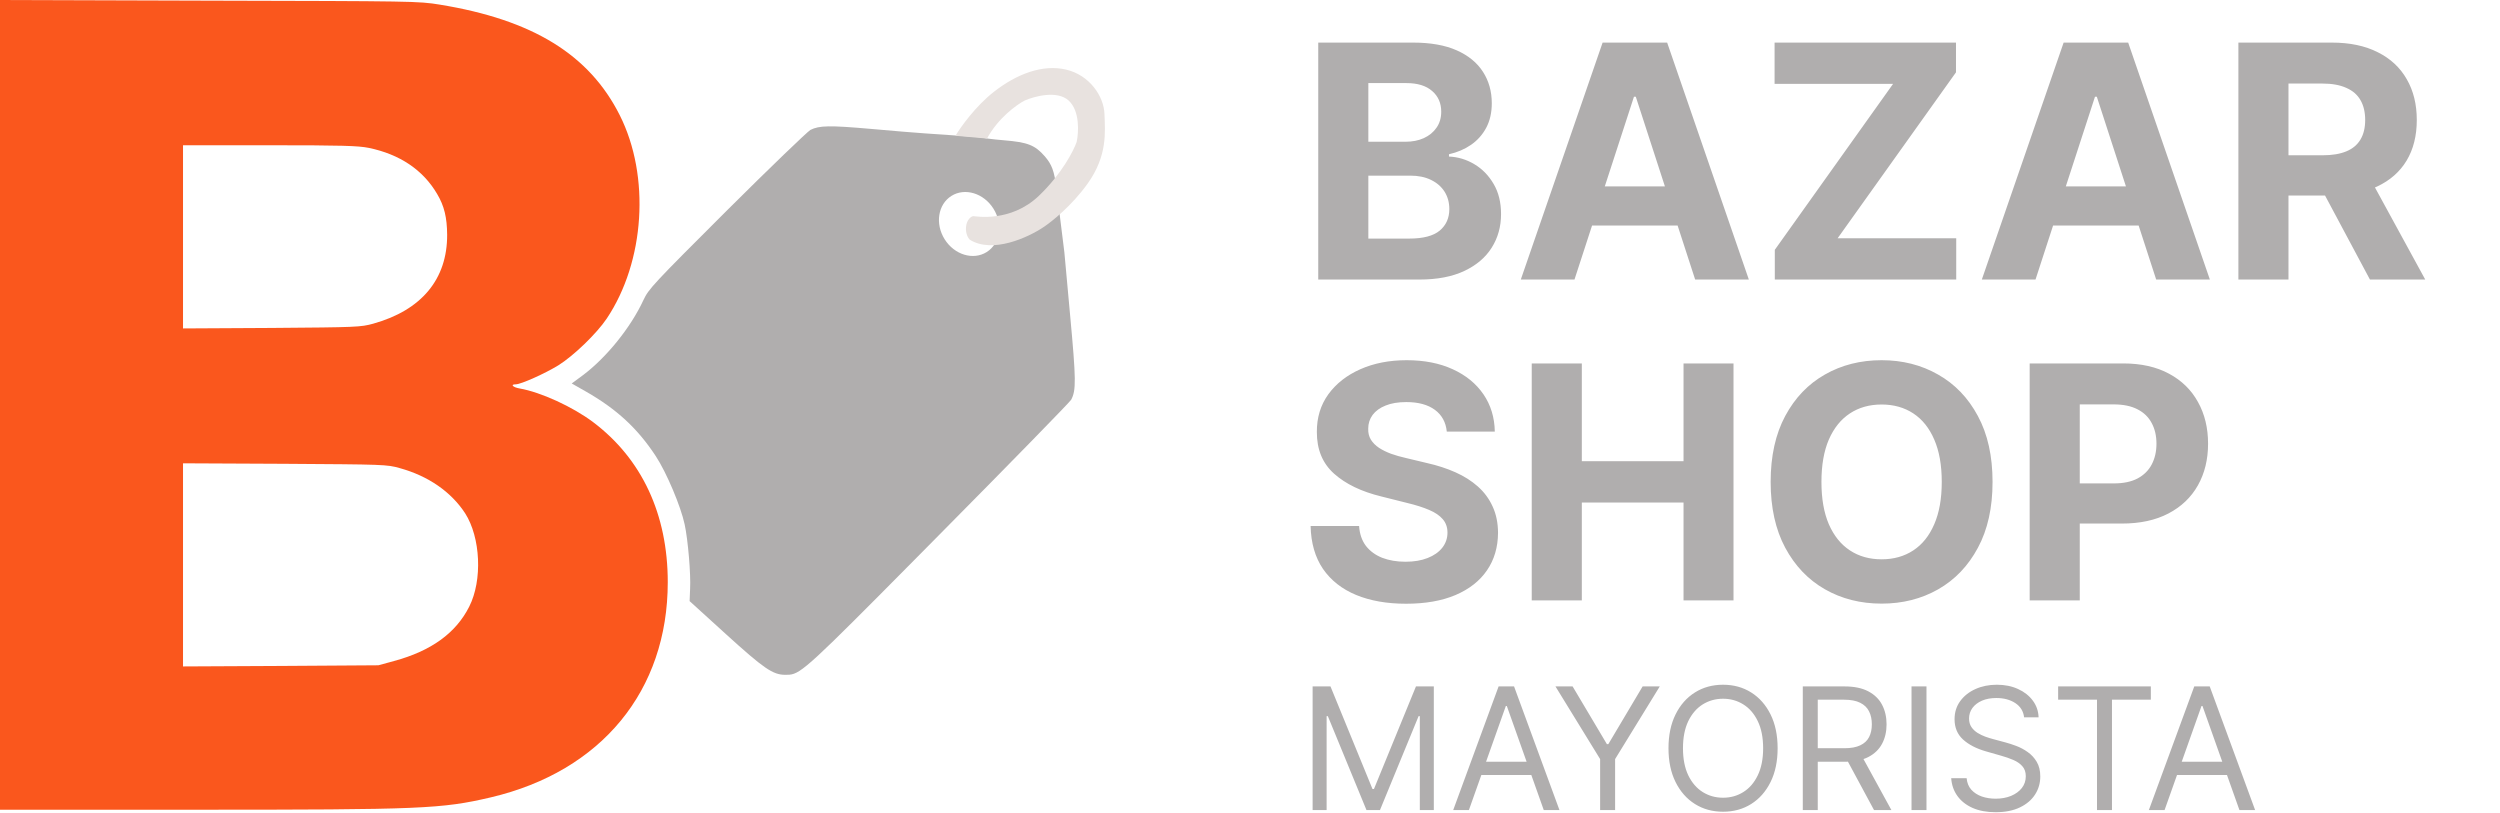 <svg width="1574" height="512" viewBox="0 0 1574 512" fill="none" xmlns="http://www.w3.org/2000/svg">
<path d="M0 254.952V509.8H123.324C265.437 509.8 277.997 509.281 309.036 502.014C378.691 485.613 420.422 434.851 420.422 366.545C420.422 323.776 404.124 288.897 373.397 265.748C360.524 256.094 340.386 246.855 327.098 244.571C322.946 243.844 321.077 241.976 324.711 241.976C328.033 241.976 343.189 235.124 351.493 230.038C361.147 224.017 375.68 210.003 382.013 200.556C405.992 164.743 409.522 110.97 390.213 72.561C371.009 34.36 335.403 12.457 276.855 2.906C263.464 0.726 260.246 0.726 131.628 0.415L0 -0V254.952ZM232.218 93.115C251.734 97.164 266.371 107.026 275.194 122.078C279.762 129.759 281.423 136.922 281.527 147.822C281.631 175.746 265.437 195.262 235.021 203.774C227.131 205.954 224.848 206.058 171.075 206.473L115.227 206.785V149.172V91.454H169.726C215.297 91.454 225.574 91.766 232.218 93.115ZM251.63 294.71C269.693 299.693 284.018 309.658 292.842 323.153C302.6 338.413 303.845 365.299 295.437 381.909C287.029 398.622 271.457 409.833 248.101 416.165L238.239 418.864L176.785 419.279L115.227 419.591V355.645V291.7L179.38 292.011C241.665 292.426 243.637 292.426 251.63 294.71Z" fill="#FA571D"/>
<path d="M494.554 424.864C495.437 424.865 496.24 424.864 497.035 424.796C504.382 424.163 511.224 417.673 576.937 351.284L590.882 337.191L591.03 337.043C636.184 291.473 673.658 253.065 674.387 251.713C677.605 245.692 677.501 239.152 673.764 198.667L670.131 158.908L665.149 118.735C663.799 107.628 662.241 103.579 657.778 98.389C651.549 91.33 647.085 89.565 632.033 88.319C624.56 87.697 618.436 86.866 618.435 86.555L604.68 85.517L582.102 83.959C577.223 83.647 562.067 82.402 548.365 81.156C522.205 78.872 515.872 78.976 510.267 81.779C508.398 82.818 484.73 105.552 457.74 132.437C411.027 179.047 408.431 181.85 405.11 188.909C397.116 206.245 381.753 225.138 367.116 236.142L359.953 241.436L369.088 246.626C388.293 257.63 401.477 269.775 412.896 287.215C419.643 297.492 428.674 318.876 431.062 330.191C433.138 339.742 435.007 361.541 434.488 370.78L434.176 378.462L457.014 399.224C480.889 420.919 486.599 424.864 494.384 424.864H494.554ZM621.219 158.693C612.738 164.021 600.892 160.427 594.761 150.666C588.63 140.905 590.534 128.674 599.015 123.347C607.495 118.02 619.34 121.613 625.472 131.374C631.603 141.135 629.699 153.366 621.219 158.693Z" fill="#B0AEAE"/>
<path d="M601.566 85.48L621.419 87.23C628.27 74.462 640.105 65.886 645.165 63.291C651.394 60.566 665.641 56.751 672.804 63.291C679.967 69.831 679.162 83.404 677.865 89.373C675.918 94.953 668.444 109.537 654.119 123.24C636.212 140.368 614.023 136.086 612.855 136.086C611.687 136.086 608.573 138.033 608.184 143.093C607.872 147.142 609.611 149.971 610.519 150.879C624.845 159.91 647.371 149.452 656.844 143.093C662.034 139.72 674.906 129.469 684.872 115.455C697.329 97.937 695.771 83.144 695.382 71.855C694.993 60.566 686.039 47.331 671.247 43.827C656.454 40.324 640.105 46.552 625.701 57.841C614.179 66.873 604.81 80.03 601.566 85.48Z" fill="#E8E2DF"/>
<path d="M829.966 176V26.818H889.697C900.672 26.818 909.826 28.445 917.159 31.698C924.492 34.952 930.004 39.468 933.694 45.247C937.385 50.977 939.23 57.582 939.23 65.06C939.23 70.888 938.065 76.011 935.734 80.43C933.403 84.801 930.198 88.394 926.119 91.211C922.088 93.979 917.475 95.946 912.279 97.111V98.568C917.96 98.811 923.278 100.413 928.231 103.376C933.233 106.338 937.288 110.49 940.396 115.832C943.504 121.125 945.058 127.438 945.058 134.771C945.058 142.686 943.091 149.752 939.158 155.968C935.273 162.136 929.518 167.016 921.894 170.61C914.27 174.203 904.873 176 893.704 176H829.966ZM861.507 150.214H887.221C896.01 150.214 902.42 148.538 906.451 145.187C910.482 141.788 912.497 137.272 912.497 131.639C912.497 127.511 911.502 123.869 909.511 120.712C907.52 117.556 904.679 115.079 900.988 113.282C897.346 111.485 892.999 110.587 887.949 110.587H861.507V150.214ZM861.507 89.244H884.89C889.212 89.244 893.048 88.491 896.399 86.986C899.798 85.432 902.469 83.247 904.412 80.43C906.403 77.614 907.398 74.238 907.398 70.305C907.398 64.915 905.48 60.568 901.644 57.266C897.856 53.964 892.465 52.313 885.472 52.313H861.507V89.244ZM991.295 176H957.496L1009 26.818H1049.64L1101.07 176H1067.27L1029.9 60.908H1028.74L991.295 176ZM989.183 117.361H1069.02V141.982H989.183V117.361ZM1117.42 176V157.279L1191.87 52.823H1117.28V26.818H1231.49V45.538L1156.98 149.995H1231.64V176H1117.42ZM1281.56 176H1247.76L1299.26 26.818H1339.9L1391.33 176H1357.53L1320.16 60.908H1319L1281.56 176ZM1279.44 117.361H1359.28V141.982H1279.44V117.361ZM1409.29 176V26.818H1468.14C1479.41 26.818 1489.02 28.833 1496.99 32.864C1505 36.846 1511.1 42.503 1515.27 49.836C1519.5 57.12 1521.61 65.692 1521.61 75.55C1521.61 85.456 1519.47 93.979 1515.2 101.117C1510.93 108.207 1504.73 113.646 1496.62 117.434C1488.56 121.222 1478.8 123.116 1467.34 123.116H1427.93V97.767H1462.24C1468.26 97.767 1473.27 96.941 1477.25 95.29C1481.23 93.639 1484.19 91.162 1486.14 87.86C1488.13 84.558 1489.12 80.454 1489.12 75.55C1489.12 70.596 1488.13 66.42 1486.14 63.021C1484.19 59.621 1481.21 57.047 1477.18 55.299C1473.19 53.502 1468.17 52.604 1462.1 52.604H1440.83V176H1409.29ZM1489.85 108.11L1526.93 176H1492.11L1455.83 108.11H1489.85ZM910.895 271.722C910.312 265.846 907.811 261.281 903.392 258.028C898.973 254.774 892.975 253.147 885.4 253.147C880.252 253.147 875.906 253.876 872.361 255.332C868.816 256.741 866.096 258.708 864.202 261.233C862.357 263.758 861.434 266.623 861.434 269.828C861.337 272.499 861.896 274.83 863.11 276.821C864.372 278.812 866.096 280.536 868.281 281.993C870.467 283.401 872.992 284.64 875.857 285.708C878.722 286.728 881.782 287.602 885.035 288.33L898.438 291.535C904.946 292.992 910.919 294.935 916.358 297.363C921.797 299.791 926.507 302.778 930.489 306.323C934.471 309.868 937.555 314.044 939.74 318.852C941.974 323.659 943.115 329.171 943.164 335.387C943.115 344.517 940.784 352.432 936.171 359.134C931.606 365.787 925.002 370.959 916.358 374.649C907.762 378.291 897.394 380.112 885.254 380.112C873.21 380.112 862.721 378.267 853.786 374.576C844.899 370.886 837.954 365.422 832.953 358.187C827.999 350.902 825.401 341.894 825.158 331.162H855.68C856.02 336.164 857.452 340.34 859.977 343.691C862.551 346.993 865.975 349.494 870.248 351.194C874.57 352.845 879.451 353.67 884.89 353.67C890.231 353.67 894.869 352.893 898.803 351.339C902.785 349.785 905.868 347.624 908.054 344.856C910.239 342.088 911.332 338.908 911.332 335.314C911.332 331.963 910.336 329.147 908.345 326.864C906.403 324.582 903.537 322.639 899.75 321.037C896.01 319.434 891.421 317.977 885.982 316.666L869.738 312.587C857.161 309.528 847.23 304.744 839.946 298.237C832.661 291.73 829.043 282.964 829.092 271.941C829.043 262.908 831.447 255.017 836.303 248.267C841.208 241.517 847.934 236.248 856.481 232.46C865.028 228.672 874.74 226.778 885.618 226.778C896.69 226.778 906.354 228.672 914.61 232.46C922.914 236.248 929.372 241.517 933.986 248.267C938.599 255.017 940.979 262.835 941.124 271.722H910.895ZM964.379 378V228.818H995.92V290.37H1059.95V228.818H1091.42V378H1059.95V316.375H995.92V378H964.379ZM1254.51 303.409C1254.51 319.677 1251.43 333.517 1245.26 344.929C1239.14 356.341 1230.79 365.058 1220.2 371.08C1209.67 377.053 1197.82 380.04 1184.66 380.04C1171.4 380.04 1159.5 377.029 1148.96 371.007C1138.43 364.985 1130.1 356.269 1123.98 344.856C1117.86 333.444 1114.8 319.629 1114.8 303.409C1114.8 287.141 1117.86 273.3 1123.98 261.888C1130.1 250.476 1138.43 241.784 1148.96 235.811C1159.5 229.789 1171.4 226.778 1184.66 226.778C1197.82 226.778 1209.67 229.789 1220.2 235.811C1230.79 241.784 1239.14 250.476 1245.26 261.888C1251.43 273.3 1254.51 287.141 1254.51 303.409ZM1222.53 303.409C1222.53 292.871 1220.96 283.984 1217.8 276.748C1214.69 269.513 1210.3 264.025 1204.62 260.286C1198.93 256.547 1192.28 254.677 1184.66 254.677C1177.03 254.677 1170.38 256.547 1164.7 260.286C1159.02 264.025 1154.6 269.513 1151.44 276.748C1148.33 283.984 1146.78 292.871 1146.78 303.409C1146.78 313.947 1148.33 322.834 1151.44 330.069C1154.6 337.305 1159.02 342.793 1164.7 346.532C1170.38 350.271 1177.03 352.141 1184.66 352.141C1192.28 352.141 1198.93 350.271 1204.62 346.532C1210.3 342.793 1214.69 337.305 1217.8 330.069C1220.96 322.834 1222.53 313.947 1222.53 303.409ZM1277.88 378V228.818H1336.73C1348.05 228.818 1357.69 230.979 1365.65 235.301C1373.62 239.574 1379.69 245.523 1383.86 253.147C1388.09 260.723 1390.2 269.464 1390.2 279.371C1390.2 289.277 1388.06 298.018 1383.79 305.594C1379.52 313.17 1373.33 319.07 1365.22 323.295C1357.15 327.52 1347.39 329.632 1335.93 329.632H1298.42V304.356H1330.83C1336.9 304.356 1341.91 303.312 1345.84 301.224C1349.82 299.087 1352.78 296.149 1354.73 292.41C1356.72 288.622 1357.71 284.275 1357.71 279.371C1357.71 274.417 1356.72 270.095 1354.73 266.405C1352.78 262.665 1349.82 259.776 1345.84 257.736C1341.86 255.648 1336.81 254.604 1330.69 254.604H1309.42V378H1277.88Z" fill="#B0AEAE"/>
<path d="M826.425 432.17H837.674L864.124 496.775H865.036L891.486 432.17H902.734V510H893.918V450.868H893.158L868.836 510H860.323L836.001 450.868H835.241V510H826.425V432.17ZM924.824 510H914.943L943.521 432.17H953.25L981.828 510H971.947L948.689 444.483H948.081L924.824 510ZM928.472 479.598H968.299V487.958H928.472V479.598ZM979.32 432.17H990.112L1011.7 468.501H1012.61L1034.2 432.17H1044.99L1016.87 477.926V510H1007.44V477.926L979.32 432.17ZM1119.19 471.085C1119.19 479.294 1117.71 486.388 1114.74 492.367C1111.78 498.346 1107.71 502.957 1102.54 506.2C1097.38 509.443 1091.47 511.064 1084.83 511.064C1078.2 511.064 1072.29 509.443 1067.13 506.2C1061.96 502.957 1057.89 498.346 1054.93 492.367C1051.96 486.388 1050.48 479.294 1050.48 471.085C1050.48 462.876 1051.96 455.783 1054.93 449.804C1057.89 443.824 1061.96 439.213 1067.13 435.97C1072.29 432.728 1078.2 431.106 1084.83 431.106C1091.47 431.106 1097.38 432.728 1102.54 435.97C1107.71 439.213 1111.78 443.824 1114.74 449.804C1117.71 455.783 1119.19 462.876 1119.19 471.085ZM1110.07 471.085C1110.07 464.346 1108.94 458.658 1106.69 454.022C1104.46 449.385 1101.43 445.877 1097.6 443.495C1093.8 441.114 1089.55 439.923 1084.83 439.923C1080.12 439.923 1075.85 441.114 1072.03 443.495C1068.23 445.877 1065.2 449.385 1062.94 454.022C1060.72 458.658 1059.6 464.346 1059.6 471.085C1059.6 477.824 1060.72 483.512 1062.94 488.148C1065.2 492.785 1068.23 496.294 1072.03 498.675C1075.85 501.057 1080.12 502.247 1084.83 502.247C1089.55 502.247 1093.8 501.057 1097.6 498.675C1101.43 496.294 1104.46 492.785 1106.69 488.148C1108.94 483.512 1110.07 477.824 1110.07 471.085ZM1135.04 510V432.17H1161.33C1167.41 432.17 1172.41 433.209 1176.31 435.286C1180.21 437.339 1183.1 440.163 1184.97 443.761C1186.85 447.359 1187.78 451.45 1187.78 456.036C1187.78 460.622 1186.85 464.688 1184.97 468.235C1183.1 471.782 1180.22 474.569 1176.35 476.596C1172.47 478.597 1167.52 479.598 1161.49 479.598H1140.2V471.085H1161.18C1165.34 471.085 1168.68 470.477 1171.21 469.261C1173.77 468.045 1175.62 466.322 1176.76 464.093C1177.93 461.838 1178.51 459.152 1178.51 456.036C1178.51 452.92 1177.93 450.196 1176.76 447.865C1175.6 445.535 1173.74 443.736 1171.18 442.469C1168.62 441.177 1165.24 440.531 1161.03 440.531H1144.46V510H1135.04ZM1171.67 475.037L1190.82 510H1179.88L1161.03 475.037H1171.67ZM1212.91 432.17V510H1203.49V432.17H1212.91ZM1274.37 451.628C1273.92 447.777 1272.07 444.787 1268.83 442.659C1265.58 440.531 1261.6 439.467 1256.89 439.467C1253.45 439.467 1250.43 440.024 1247.85 441.139C1245.29 442.254 1243.29 443.786 1241.84 445.737C1240.42 447.688 1239.72 449.905 1239.72 452.388C1239.72 454.465 1240.21 456.251 1241.2 457.746C1242.21 459.216 1243.5 460.444 1245.07 461.432C1246.64 462.395 1248.29 463.193 1250.01 463.827C1251.74 464.435 1253.32 464.929 1254.76 465.309L1262.67 467.437C1264.7 467.969 1266.95 468.704 1269.43 469.641C1271.94 470.578 1274.34 471.858 1276.62 473.479C1278.92 475.075 1280.82 477.128 1282.32 479.636C1283.81 482.144 1284.56 485.222 1284.56 488.87C1284.56 493.076 1283.46 496.876 1281.25 500.271C1279.07 503.666 1275.88 506.364 1271.68 508.366C1267.5 510.367 1262.42 511.368 1256.44 511.368C1250.86 511.368 1246.04 510.469 1241.96 508.67C1237.9 506.871 1234.71 504.363 1232.38 501.145C1230.07 497.928 1228.77 494.191 1228.47 489.935H1238.19C1238.45 492.873 1239.44 495.306 1241.16 497.231C1242.91 499.131 1245.11 500.55 1247.77 501.487C1250.46 502.399 1253.35 502.855 1256.44 502.855C1260.03 502.855 1263.26 502.273 1266.13 501.107C1268.99 499.917 1271.26 498.27 1272.93 496.167C1274.6 494.039 1275.44 491.556 1275.44 488.718C1275.44 486.134 1274.72 484.031 1273.27 482.41C1271.83 480.788 1269.93 479.471 1267.57 478.458C1265.21 477.444 1262.67 476.558 1259.93 475.797L1250.36 473.061C1244.28 471.313 1239.46 468.818 1235.91 465.575C1232.37 462.332 1230.59 458.088 1230.59 452.844C1230.59 448.486 1231.77 444.686 1234.13 441.443C1236.51 438.175 1239.7 435.641 1243.71 433.842C1247.73 432.018 1252.23 431.106 1257.2 431.106C1262.21 431.106 1266.67 432.006 1270.57 433.804C1274.47 435.578 1277.57 438.01 1279.85 441.101C1282.15 444.192 1283.37 447.701 1283.49 451.628H1274.37ZM1295.8 440.531V432.17H1354.17V440.531H1329.7V510H1320.27V440.531H1295.8ZM1362.82 510H1352.93L1381.51 432.17H1391.24L1419.82 510H1409.94L1386.68 444.483H1386.07L1362.82 510ZM1366.46 479.598H1406.29V487.958H1366.46V479.598Z" fill="#B0AEAE"/>
</svg>
